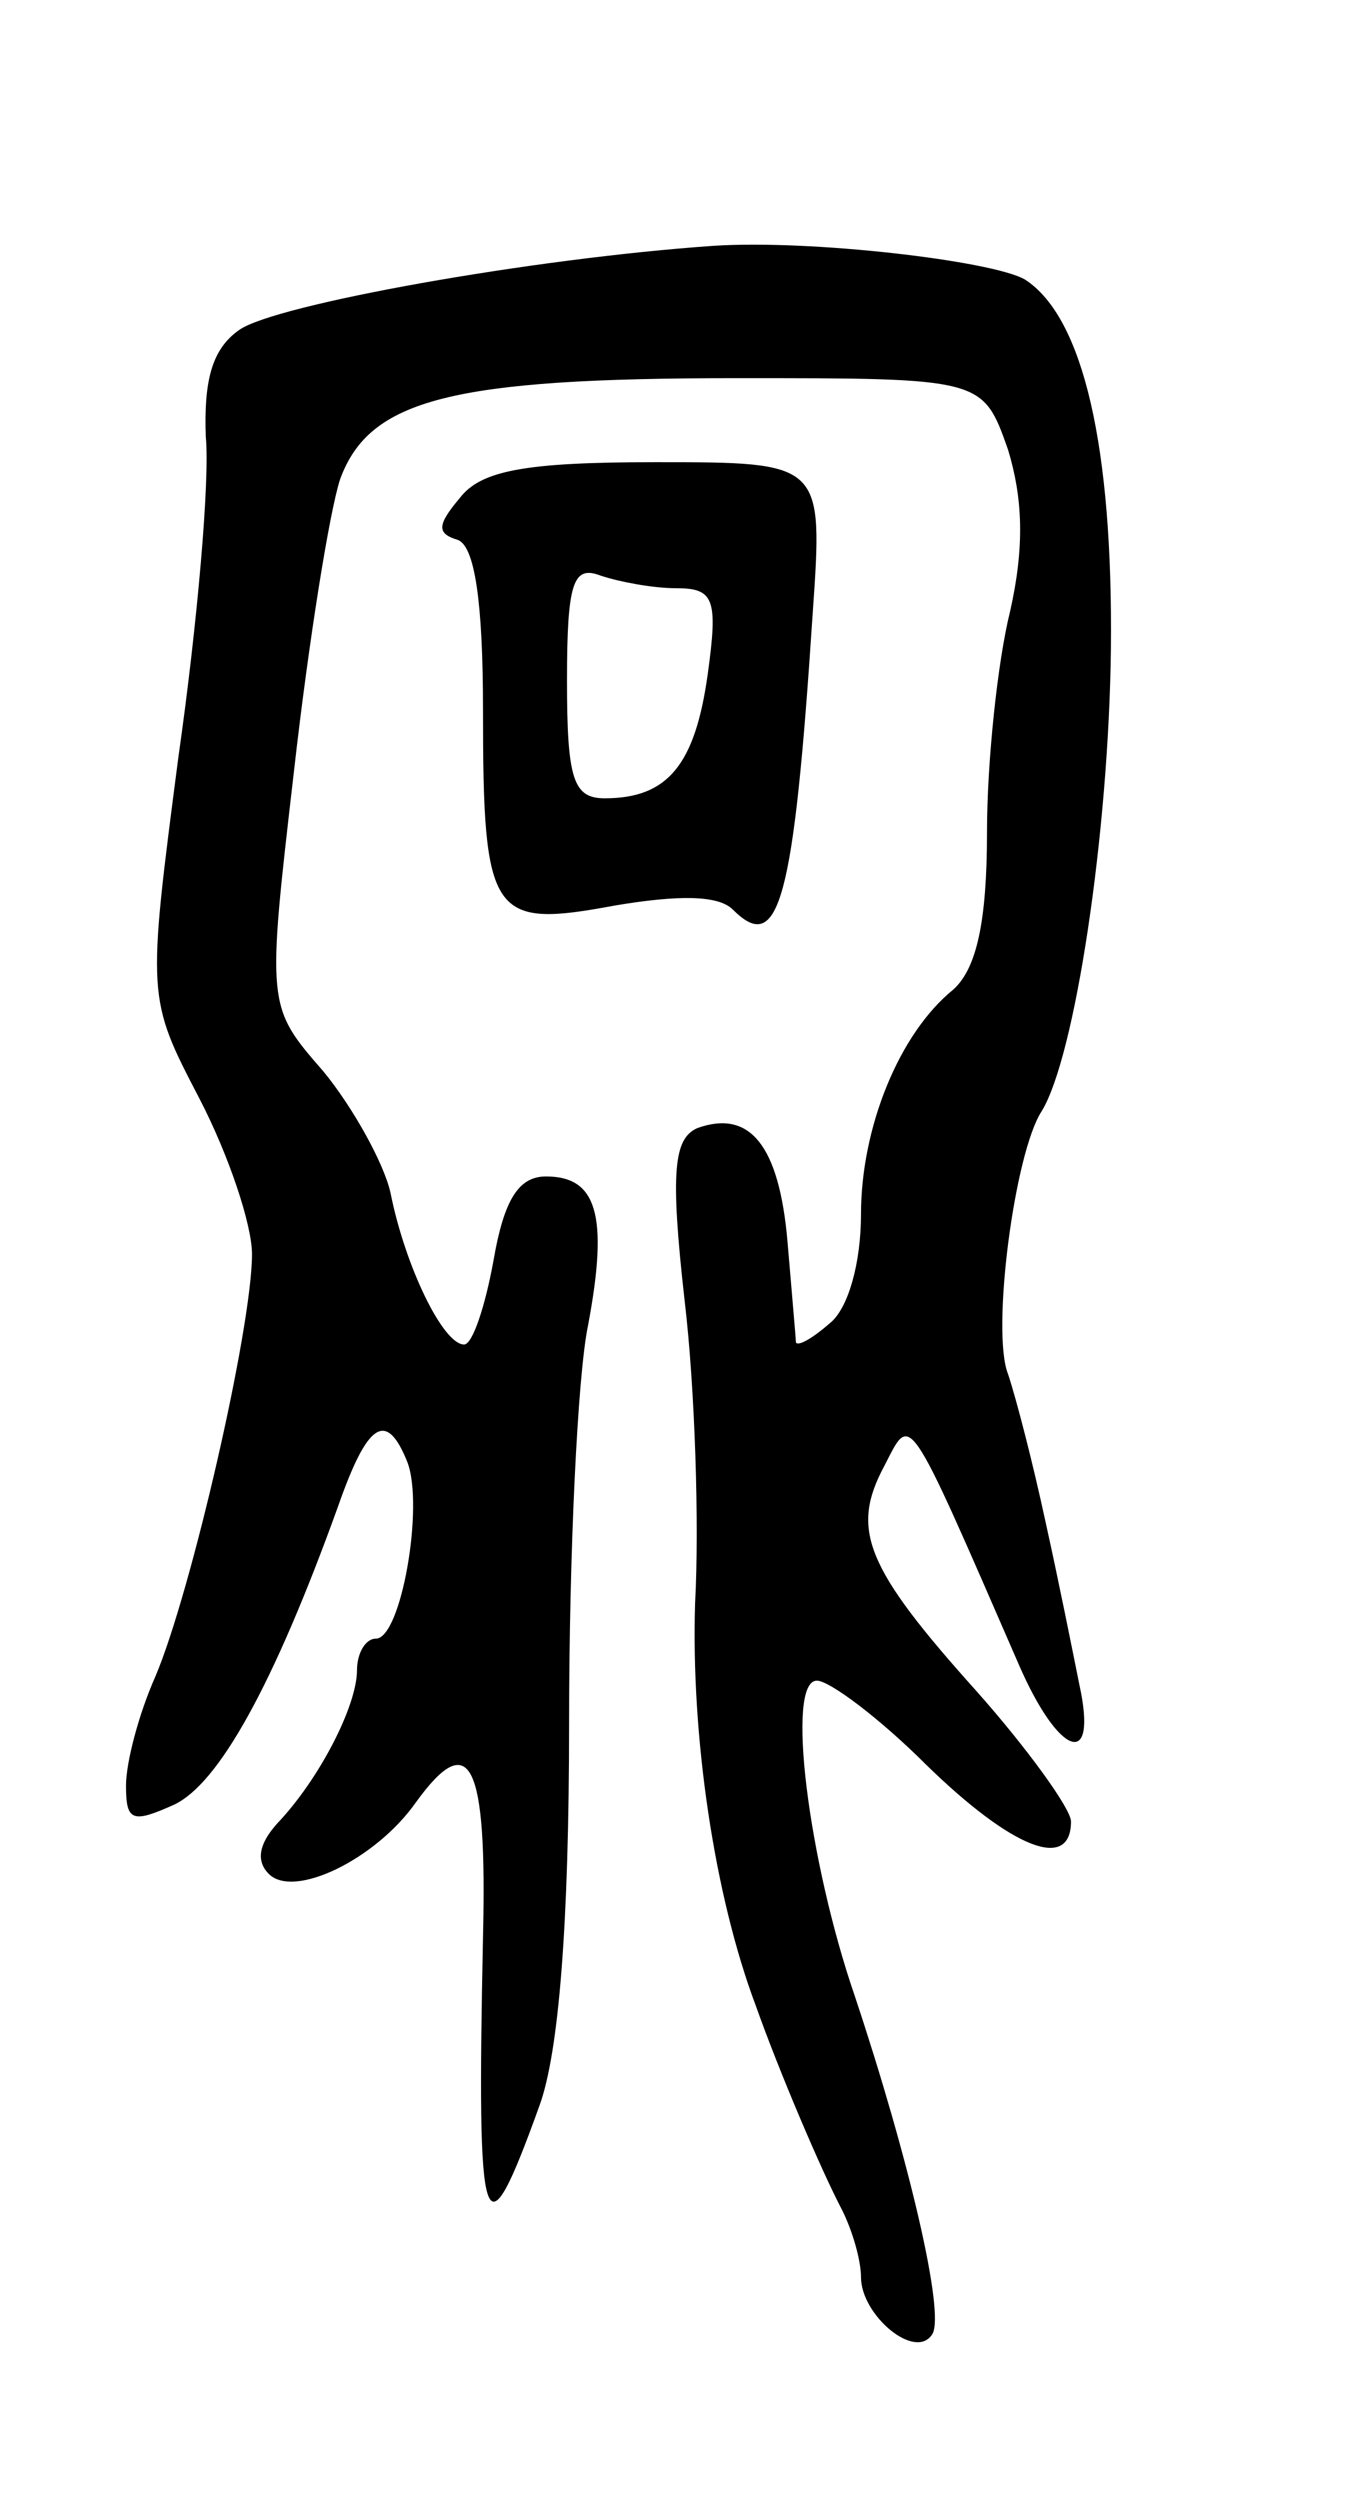 <svg version="1.0" xmlns="http://www.w3.org/2000/svg"
 width="65pt" height="119pt" viewBox="0 0 65 119"
 preserveAspectRatio="xMidYMid meet">
<g transform="translate(0,119) scale(0.1,-0.1)"
fill="#000000" stroke="none">
<path d="M340 1073 c-87 -6 -209 -28 -226 -40 -13 -9 -17 -24 -16 -51 2 -20
-4 -89 -13 -152 -15 -115 -15 -115 10 -163 14 -27 25 -60 25 -74 0 -35 -29
-161 -46 -201 -8 -18 -14 -41 -14 -52 0 -17 3 -18 23 -9 21 10 47 56 78 142
14 40 23 46 33 21 8 -21 -3 -84 -15 -84 -5 0 -9 -7 -9 -15 0 -17 -18 -52 -38
-73 -9 -10 -10 -18 -4 -24 12 -12 51 7 70 34 26 36 34 19 32 -64 -3 -145 0
-155 27 -80 9 25 14 85 14 182 0 80 4 165 9 189 10 53 4 71 -20 71 -13 0 -20
-11 -25 -40 -4 -22 -10 -40 -14 -40 -10 0 -28 37 -35 72 -3 14 -18 41 -32 58
-27 31 -27 31 -14 143 7 62 17 124 22 139 14 38 53 48 189 48 117 0 117 0 129
-34 7 -23 8 -46 1 -77 -6 -24 -11 -72 -11 -105 0 -43 -5 -65 -16 -75 -26 -21
-44 -66 -44 -107 0 -23 -6 -45 -15 -52 -8 -7 -15 -11 -16 -9 0 2 -2 24 -4 48
-4 46 -18 63 -43 54 -11 -5 -13 -20 -6 -82 5 -42 7 -107 5 -144 -2 -63 9 -139
29 -192 11 -31 31 -78 41 -97 5 -10 9 -24 9 -32 0 -18 26 -40 34 -27 6 10 -11
83 -37 161 -22 64 -33 150 -18 150 6 0 30 -18 52 -40 41 -40 69 -51 69 -27 0
6 -21 35 -45 62 -53 59 -60 77 -44 107 13 25 10 30 64 -94 19 -44 38 -51 29
-10 -3 15 -10 50 -16 77 -6 28 -14 59 -18 71 -8 20 3 105 16 125 16 26 32 133
33 220 1 96 -13 158 -41 176 -16 9 -102 19 -148 16z"/>
<path d="M219 953 c-11 -13 -11 -17 -1 -20 8 -3 12 -29 12 -81 0 -99 4 -104
63 -93 30 5 49 5 56 -2 22 -22 29 4 38 141 5 72 5 72 -75 72 -62 0 -83 -4 -93
-17z m103 -43 c18 0 20 -5 15 -41 -6 -43 -19 -59 -49 -59 -15 0 -18 9 -18 56
0 47 3 55 16 50 9 -3 25 -6 36 -6z"/>
</g>
</svg>
